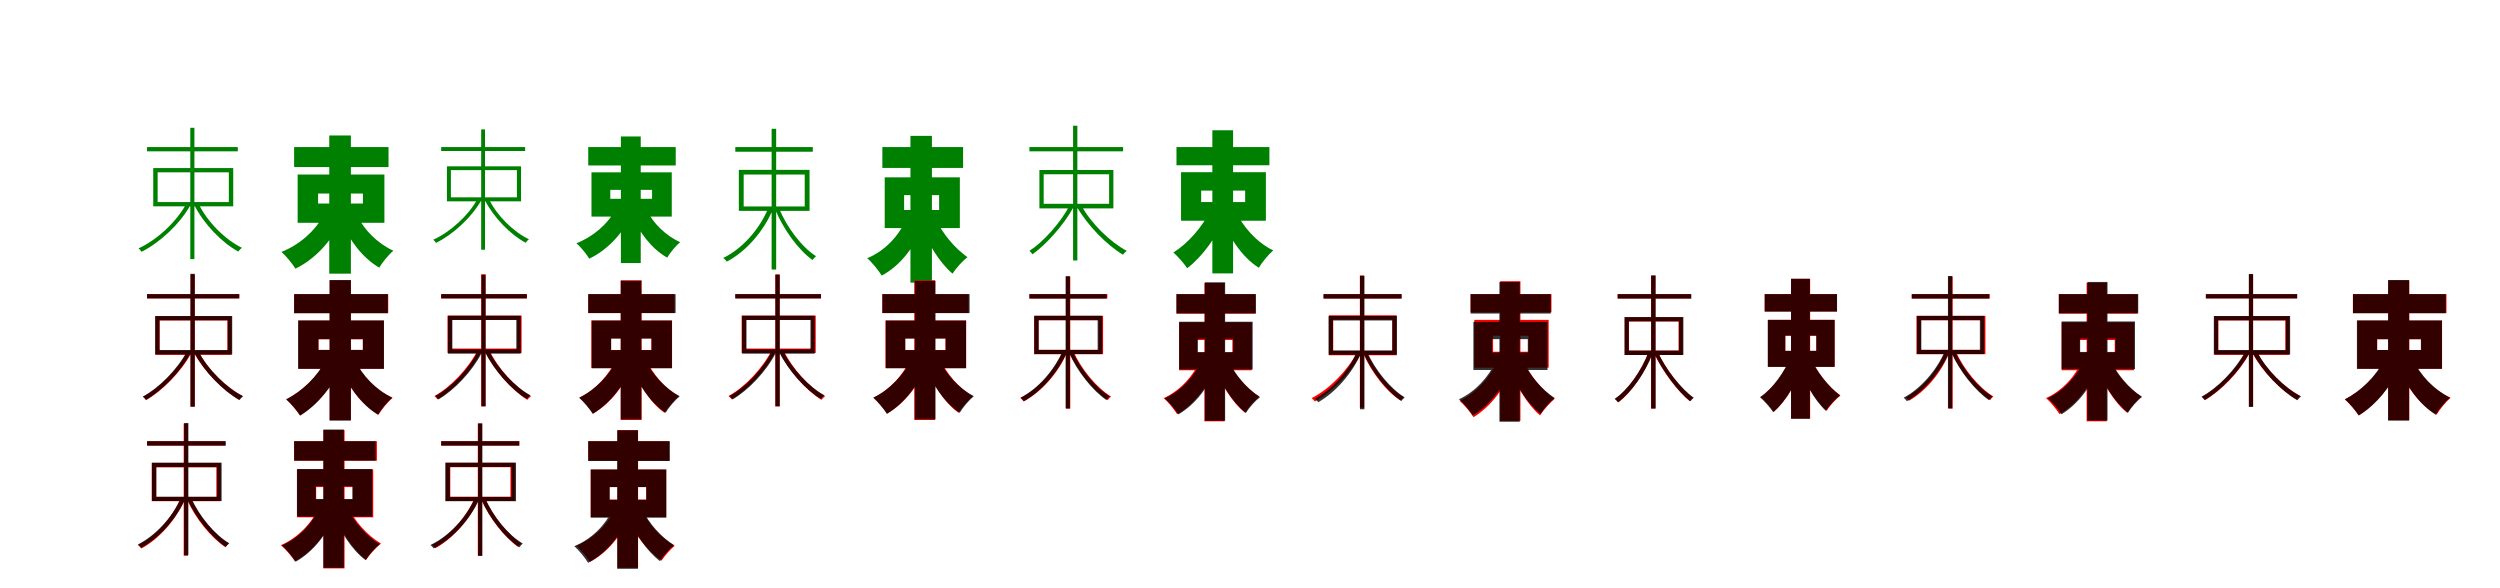 <?xml version="1.0" encoding="UTF-8"?>
<svg width="1700" height="400" xmlns="http://www.w3.org/2000/svg">
<rect width="100%" height="100%" fill="white"/>
<g fill="green" transform="translate(100 100) scale(0.1 -0.1)"><path d="M-0.0 0.0V-29.0H617.0V0.0ZM294.0 131.0V-762.0H322.0V131.0ZM269.0 -382.0C200.0 -510.0 65.0 -633.0 -58.0 -689.0C-51.0 -694.0 -42.0 -705.0 -37.0 -712.0C85.0 -651.0 223.0 -525.0 296.0 -393.0ZM349.0 -383.0 321.0 -394.0C385.0 -522.0 508.0 -650.0 621.0 -711.0C626.0 -702.0 637.0 -691.0 645.0 -685.0C531.0 -630.0 409.0 -508.0 349.0 -383.0ZM72.0 -172.0H556.0V-374.0H72.0ZM42.0 -143.0V-403.0H586.0V-143.0Z"/></g>
<g fill="green" transform="translate(200 100) scale(0.1 -0.1)"><path d="M0.0 0.0V-136.0H642.0V0.0ZM239.0 79.0V-861.0H386.0V79.0ZM199.0 -464.0C145.0 -568.0 38.0 -664.0 -86.0 -713.0C-55.0 -740.0 -12.0 -793.0 9.0 -827.0C144.0 -761.0 252.0 -642.0 318.0 -502.0ZM428.0 -464.0 318.0 -498.0C374.0 -632.0 464.0 -753.0 579.0 -820.0C600.0 -784.0 643.0 -731.0 675.0 -705.0C568.0 -656.0 475.0 -563.0 428.0 -464.0ZM163.0 -316.0H468.0V-384.0H163.0ZM24.0 -187.0V-515.0H614.0V-187.0Z"/></g>
<g fill="green" transform="translate(300 100) scale(0.1 -0.1)"><path d="M0.0 0.0V-27.0H571.0V0.0ZM272.0 120.0V-698.0H298.0V120.0ZM249.0 -350.0C185.0 -467.0 60.0 -579.0 -54.0 -630.0C-48.0 -635.0 -39.0 -645.0 -35.0 -652.0C78.0 -596.0 206.0 -481.0 274.0 -360.0ZM323.0 -351.0 297.0 -361.0C356.0 -478.0 470.0 -595.0 575.0 -651.0C579.0 -643.0 589.0 -632.0 597.0 -627.0C491.0 -577.0 378.0 -465.0 323.0 -351.0ZM66.0 -157.0H515.0V-342.0H66.0ZM39.0 -131.0V-369.0H543.0V-131.0Z"/></g>
<g fill="green" transform="translate(400 100) scale(0.1 -0.1)"><path d="M0.0 0.0V-125.0H595.0V0.0ZM222.0 72.0V-789.0H357.0V72.0ZM184.0 -427.0C134.0 -522.0 35.0 -609.0 -80.0 -654.0C-52.0 -679.0 -12.0 -727.0 7.0 -759.0C132.0 -699.0 232.0 -590.0 294.0 -462.0ZM397.0 -427.0 295.0 -458.0C347.0 -581.0 430.0 -691.0 537.0 -752.0C556.0 -719.0 596.0 -670.0 625.0 -647.0C526.0 -602.0 440.0 -517.0 397.0 -427.0ZM150.0 -291.0H434.0V-352.0H150.0ZM22.0 -172.0V-473.0H568.0V-172.0Z"/></g>
<g fill="green" transform="translate(500 100) scale(0.1 -0.1)"><path d="M-0.0 0.0V-32.0H527.0V0.0ZM247.0 124.0V-833.0H278.0V124.0ZM227.0 -409.0C167.0 -558.0 47.0 -692.0 -82.0 -754.0C-74.0 -759.0 -64.0 -771.0 -58.0 -779.0C70.0 -713.0 194.0 -574.0 257.0 -420.0ZM296.0 -413.0 271.0 -423.0C325.0 -557.0 429.0 -700.0 525.0 -768.0C531.0 -760.0 541.0 -749.0 549.0 -742.0C452.0 -681.0 348.0 -543.0 296.0 -413.0ZM57.0 -187.0H472.0V-404.0H57.0ZM24.0 -155.0V-434.0H505.0V-155.0Z"/></g>
<g fill="green" transform="translate(600 100) scale(0.1 -0.1)"><path d="M0.0 0.0V-142.0H549.0V0.0ZM191.0 76.0V-922.0H337.0V76.0ZM162.0 -491.0C113.0 -603.0 18.0 -706.0 -103.0 -756.0C-71.0 -783.0 -27.0 -838.0 -4.0 -874.0C127.0 -803.0 223.0 -675.0 278.0 -523.0ZM365.0 -491.0 259.0 -525.0C307.0 -652.0 388.0 -785.0 477.0 -861.0C500.0 -825.0 546.0 -773.0 579.0 -749.0C494.0 -689.0 408.0 -588.0 365.0 -491.0ZM148.0 -327.0H386.0V-428.0H148.0ZM16.0 -206.0V-551.0H527.0V-206.0Z"/></g>
<g fill="green" transform="translate(700 100) scale(0.1 -0.1)"><path d="M-0.0 0.0V-29.0H637.0V0.0ZM297.0 145.0V-771.0H326.0V145.0ZM273.0 -398.0C211.0 -516.0 93.0 -646.0 0.0 -706.0C7.0 -712.0 16.0 -722.0 21.0 -729.0C114.0 -663.0 233.0 -531.0 299.0 -410.0ZM352.0 -395.0 324.0 -408.0C395.0 -533.0 527.0 -667.0 636.0 -732.0C642.0 -723.0 653.0 -712.0 662.0 -706.0C551.0 -647.0 418.0 -519.0 352.0 -395.0ZM97.0 -185.0H542.0V-386.0H97.0ZM68.0 -156.0V-417.0H571.0V-156.0Z"/></g>
<g fill="green" transform="translate(800 100) scale(0.1 -0.1)"><path d="M0.0 0.0V-124.0H632.0V0.0ZM244.0 114.0V-859.0H385.0V114.0ZM229.0 -434.0C177.0 -541.0 79.0 -655.0 -21.0 -717.0C9.0 -743.0 52.0 -792.0 73.0 -824.0C178.0 -744.0 274.0 -608.0 333.0 -471.0ZM399.0 -429.0 298.0 -459.0C354.0 -609.0 442.0 -746.0 560.0 -821.0C581.0 -784.0 626.0 -730.0 658.0 -703.0C545.0 -648.0 449.0 -540.0 399.0 -429.0ZM168.0 -296.0H467.0V-374.0H168.0ZM31.0 -171.0V-501.0H608.0V-171.0Z"/></g>
<g fill="red" transform="translate(100 200) scale(0.1 -0.1)"><path d="M0.0 0.0V-29.0H627.0V0.0ZM296.0 134.0V-765.0H325.0V134.0ZM273.0 -392.0C209.0 -515.0 83.0 -640.0 -27.0 -697.0C-19.0 -703.0 -10.0 -713.0 -5.0 -720.0C104.0 -657.0 231.0 -530.0 299.0 -403.0ZM350.0 -391.0 322.0 -403.0C389.0 -527.0 516.0 -656.0 626.0 -717.0C631.0 -709.0 642.0 -698.0 650.0 -692.0C539.0 -636.0 413.0 -513.0 350.0 -391.0ZM86.0 -179.0H546.0V-383.0H86.0ZM57.0 -150.0V-413.0H575.0V-150.0Z"/></g>
<g fill="black" opacity=".8" transform="translate(100 200) scale(0.1 -0.1)"><path d="M0.0 0.0V-29.0H627.0V0.0ZM295.0 138.0V-766.0H324.0V138.0ZM271.0 -390.0C205.0 -513.0 79.0 -639.0 -29.0 -697.0C-22.0 -703.0 -13.0 -713.0 -8.0 -720.0C99.0 -657.0 228.0 -528.0 297.0 -401.0ZM350.0 -389.0 322.0 -401.0C390.0 -527.0 517.0 -658.0 628.0 -721.0C634.0 -712.0 645.0 -701.0 653.0 -695.0C541.0 -638.0 413.0 -513.0 350.0 -389.0ZM84.0 -178.0H549.0V-380.0H84.0ZM55.0 -149.0V-410.0H579.0V-149.0Z"/></g>
<g fill="red" transform="translate(200 200) scale(0.1 -0.1)"><path d="M0.0 0.0V-129.0H640.0V0.0ZM242.0 93.0V-857.0H386.0V93.0ZM217.0 -451.0C163.0 -556.0 57.0 -660.0 -54.0 -716.0C-24.0 -742.0 19.0 -793.0 40.0 -825.0C158.0 -753.0 262.0 -625.0 326.0 -489.0ZM411.0 -449.0 305.0 -482.0C363.0 -623.0 456.0 -750.0 574.0 -820.0C595.0 -784.0 638.0 -732.0 670.0 -705.0C557.0 -654.0 461.0 -554.0 411.0 -449.0ZM166.0 -307.0H467.0V-380.0H166.0ZM30.0 -180.0V-508.0H610.0V-180.0Z"/></g>
<g fill="black" opacity=".8" transform="translate(200 200) scale(0.1 -0.1)"><path d="M0.0 0.0V-130.0H637.0V0.0ZM241.0 96.0V-860.0H386.0V96.0ZM214.0 -449.0C161.0 -555.0 58.0 -660.0 -54.0 -715.0C-23.0 -741.0 20.0 -793.0 41.0 -826.0C161.0 -753.0 263.0 -625.0 325.0 -487.0ZM414.0 -447.0 308.0 -479.0C364.0 -621.0 453.0 -750.0 570.0 -820.0C591.0 -784.0 635.0 -731.0 667.0 -704.0C557.0 -652.0 462.0 -552.0 414.0 -447.0ZM165.0 -306.0H468.0V-379.0H165.0ZM27.0 -179.0V-508.0H611.0V-179.0Z"/></g>
<g fill="red" transform="translate(300 200) scale(0.1 -0.1)"><path d="M0.0 0.0V-29.0H583.0V0.0ZM272.0 135.0V-764.0H302.0V135.0ZM249.0 -380.0C185.0 -506.0 62.0 -634.0 -46.0 -693.0C-39.0 -699.0 -30.0 -709.0 -24.0 -716.0C82.0 -652.0 208.0 -521.0 274.0 -391.0ZM327.0 -381.0 300.0 -393.0C363.0 -521.0 481.0 -655.0 586.0 -719.0C592.0 -711.0 603.0 -700.0 611.0 -694.0C505.0 -636.0 387.0 -507.0 327.0 -381.0ZM73.0 -175.0H517.0V-370.0H73.0ZM43.0 -146.0V-400.0H547.0V-146.0Z"/></g>
<g fill="black" opacity=".8" transform="translate(300 200) scale(0.1 -0.1)"><path d="M0.0 0.0V-29.0H582.0V0.0ZM274.0 131.0V-762.0H302.0V131.0ZM251.0 -384.0C189.0 -510.0 69.0 -635.0 -40.0 -693.0C-33.0 -698.0 -24.0 -708.0 -19.0 -716.0C90.0 -653.0 212.0 -525.0 278.0 -395.0ZM325.0 -385.0 299.0 -396.0C361.0 -520.0 479.0 -651.0 582.0 -713.0C588.0 -705.0 598.0 -694.0 607.0 -688.0C502.0 -632.0 384.0 -506.0 325.0 -385.0ZM76.0 -176.0H511.0V-376.0H76.0ZM46.0 -147.0V-405.0H541.0V-147.0Z"/></g>
<g fill="red" transform="translate(400 200) scale(0.1 -0.1)"><path d="M0.0 0.0V-129.0H586.0V0.0ZM221.0 94.0V-856.0H363.0V94.0ZM190.0 -442.0C143.0 -549.0 50.0 -651.0 -60.0 -703.0C-30.0 -729.0 12.0 -780.0 32.0 -813.0C153.0 -743.0 247.0 -619.0 303.0 -477.0ZM392.0 -441.0 289.0 -473.0C338.0 -607.0 418.0 -735.0 518.0 -807.0C540.0 -771.0 585.0 -719.0 616.0 -693.0C520.0 -640.0 436.0 -541.0 392.0 -441.0ZM155.0 -301.0H429.0V-380.0H155.0ZM21.0 -179.0V-503.0H570.0V-179.0Z"/></g>
<g fill="black" opacity=".8" transform="translate(400 200) scale(0.1 -0.1)"><path d="M0.0 0.0V-129.0H594.0V0.0ZM221.0 90.0V-851.0H361.0V90.0ZM195.0 -446.0C145.0 -550.0 48.0 -652.0 -62.0 -705.0C-32.0 -731.0 10.0 -781.0 31.0 -814.0C148.0 -743.0 245.0 -618.0 304.0 -480.0ZM387.0 -444.0 284.0 -475.0C337.0 -609.0 421.0 -736.0 526.0 -807.0C547.0 -771.0 591.0 -720.0 622.0 -695.0C522.0 -642.0 432.0 -544.0 387.0 -444.0ZM156.0 -302.0H431.0V-381.0H156.0ZM24.0 -180.0V-504.0H569.0V-180.0Z"/></g>
<g fill="red" transform="translate(500 200) scale(0.1 -0.1)"><path d="M0.0 0.0V-29.0H583.0V0.0ZM272.0 135.0V-764.0H302.0V135.0ZM249.0 -380.0C185.0 -506.0 62.0 -634.0 -46.0 -693.0C-39.0 -699.0 -30.0 -709.0 -24.0 -716.0C82.0 -652.0 208.0 -521.0 274.0 -391.0ZM327.0 -381.0 300.0 -393.0C363.0 -521.0 481.0 -655.0 586.0 -719.0C592.0 -711.0 603.0 -700.0 611.0 -694.0C505.0 -636.0 387.0 -507.0 327.0 -381.0ZM73.0 -175.0H517.0V-370.0H73.0ZM43.0 -146.0V-400.0H547.0V-146.0Z"/></g>
<g fill="black" opacity=".8" transform="translate(500 200) scale(0.1 -0.1)"><path d="M0.0 0.0V-29.0H582.0V0.0ZM273.0 131.0V-762.0H302.0V131.0ZM251.0 -384.0C189.0 -510.0 69.0 -635.0 -40.0 -693.0C-33.0 -698.0 -24.0 -708.0 -19.0 -716.0C90.0 -653.0 212.0 -525.0 278.0 -395.0ZM325.0 -385.0 299.0 -396.0C361.0 -520.0 479.0 -651.0 582.0 -713.0C587.0 -705.0 598.0 -694.0 606.0 -688.0C501.0 -632.0 383.0 -506.0 325.0 -385.0ZM76.0 -176.0H511.0V-376.0H76.0ZM46.0 -147.0V-405.0H540.0V-147.0Z"/></g>
<g fill="red" transform="translate(600 200) scale(0.1 -0.1)"><path d="M0.0 0.0V-129.0H586.0V0.0ZM217.0 94.0V-856.0H359.0V94.0ZM190.0 -442.0C143.0 -549.0 50.0 -651.0 -60.0 -703.0C-30.0 -729.0 12.0 -780.0 32.0 -813.0C153.0 -743.0 247.0 -619.0 303.0 -477.0ZM392.0 -441.0 289.0 -473.0C338.0 -607.0 418.0 -735.0 518.0 -807.0C540.0 -771.0 585.0 -719.0 616.0 -693.0C520.0 -640.0 436.0 -541.0 392.0 -441.0ZM155.0 -301.0H429.0V-380.0H155.0ZM21.0 -179.0V-503.0H570.0V-179.0Z"/></g>
<g fill="black" opacity=".8" transform="translate(600 200) scale(0.1 -0.1)"><path d="M0.0 0.0V-129.0H593.0V0.0ZM221.0 90.0V-851.0H361.0V90.0ZM195.0 -446.0C145.0 -550.0 48.0 -652.0 -62.0 -705.0C-32.0 -731.0 10.0 -781.0 31.0 -814.0C148.0 -743.0 245.0 -618.0 304.0 -480.0ZM386.0 -444.0 284.0 -475.0C336.0 -609.0 420.0 -736.0 526.0 -807.0C547.0 -771.0 590.0 -720.0 622.0 -695.0C522.0 -642.0 432.0 -544.0 386.0 -444.0ZM156.0 -302.0H431.0V-381.0H156.0ZM24.0 -180.0V-504.0H569.0V-180.0Z"/></g>
<g fill="red" transform="translate(700 200) scale(0.1 -0.1)"><path d="M0.0 0.0V-30.0H530.0V0.0ZM249.0 120.0V-779.0H278.0V120.0ZM230.0 -384.0C172.0 -522.0 58.0 -648.0 -62.0 -706.0C-54.0 -712.0 -45.0 -722.0 -39.0 -730.0C79.0 -667.0 197.0 -537.0 257.0 -394.0ZM298.0 -387.0 272.0 -398.0C328.0 -524.0 436.0 -657.0 533.0 -721.0C538.0 -713.0 548.0 -702.0 555.0 -696.0C458.0 -638.0 352.0 -510.0 298.0 -387.0ZM62.0 -178.0H471.0V-379.0H62.0ZM32.0 -148.0V-408.0H501.0V-148.0Z"/></g>
<g fill="black" opacity=".8" transform="translate(700 200) scale(0.1 -0.1)"><path d="M0.0 0.0V-30.0H525.0V0.0ZM246.0 122.0V-777.0H275.0V122.0ZM226.0 -386.0C168.0 -520.0 55.0 -646.0 -60.0 -704.0C-53.0 -709.0 -43.0 -720.0 -38.0 -728.0C76.0 -665.0 193.0 -535.0 254.0 -396.0ZM294.0 -388.0 269.0 -398.0C324.0 -523.0 429.0 -656.0 523.0 -720.0C529.0 -713.0 538.0 -702.0 547.0 -696.0C451.0 -638.0 346.0 -509.0 294.0 -388.0ZM63.0 -177.0H464.0V-379.0H63.0ZM33.0 -147.0V-408.0H495.0V-147.0Z"/></g>
<g fill="red" transform="translate(800 200) scale(0.1 -0.1)"><path d="M0.0 0.0V-133.0H538.0V0.0ZM190.0 76.0V-865.0H327.0V76.0ZM160.0 -450.0C115.0 -557.0 24.0 -657.0 -87.0 -707.0C-58.0 -732.0 -16.0 -783.0 4.0 -816.0C125.0 -748.0 215.0 -624.0 268.0 -481.0ZM347.0 -444.0 252.0 -474.0C298.0 -604.0 375.0 -734.0 467.0 -807.0C489.0 -771.0 532.0 -721.0 563.0 -696.0C474.0 -641.0 390.0 -542.0 347.0 -444.0ZM142.0 -312.0H380.0V-397.0H142.0ZM18.0 -192.0V-518.0H512.0V-192.0Z"/></g>
<g fill="black" opacity=".8" transform="translate(800 200) scale(0.1 -0.1)"><path d="M0.0 0.0V-131.0H540.0V0.0ZM193.0 80.0V-861.0H331.0V80.0ZM169.0 -454.0C121.0 -559.0 31.0 -659.0 -80.0 -709.0C-50.0 -734.0 -9.0 -785.0 13.0 -818.0C131.0 -749.0 223.0 -626.0 276.0 -485.0ZM355.0 -453.0 255.0 -484.0C302.0 -609.0 381.0 -736.0 472.0 -808.0C493.0 -773.0 537.0 -724.0 568.0 -701.0C481.0 -645.0 397.0 -547.0 355.0 -453.0ZM145.0 -304.0H385.0V-394.0H145.0ZM18.0 -188.0V-512.0H518.0V-188.0Z"/></g>
<g fill="red" transform="translate(900 200) scale(0.1 -0.1)"><path d="M0.0 0.0V-30.0H530.0V0.0ZM247.0 127.0V-772.0H276.0V127.0ZM227.0 -398.0C161.0 -523.0 34.0 -650.0 -81.0 -707.0C-74.0 -713.0 -65.0 -722.0 -59.0 -730.0C55.0 -668.0 184.0 -539.0 252.0 -409.0ZM296.0 -400.0 273.0 -410.0C326.0 -531.0 429.0 -665.0 523.0 -723.0C528.0 -717.0 538.0 -707.0 545.0 -701.0C451.0 -648.0 347.0 -518.0 296.0 -400.0ZM66.0 -174.0H467.0V-386.0H66.0ZM37.0 -144.0V-416.0H497.0V-144.0Z"/></g>
<g fill="black" opacity=".8" transform="translate(900 200) scale(0.1 -0.1)"><path d="M0.0 0.0V-30.0H531.0V0.0ZM248.0 124.0V-783.0H278.0V124.0ZM228.0 -389.0C170.0 -525.0 56.0 -652.0 -59.0 -711.0C-51.0 -716.0 -42.0 -727.0 -36.0 -735.0C78.0 -671.0 195.0 -540.0 256.0 -400.0ZM296.0 -392.0 272.0 -402.0C328.0 -528.0 434.0 -663.0 529.0 -727.0C534.0 -720.0 544.0 -709.0 552.0 -702.0C456.0 -644.0 349.0 -514.0 296.0 -392.0ZM64.0 -179.0H468.0V-383.0H64.0ZM34.0 -149.0V-412.0H499.0V-149.0Z"/></g>
<g fill="red" transform="translate(1000 200) scale(0.1 -0.1)"><path d="M0.0 0.0V-124.0H550.0V0.0ZM201.0 88.0V-862.0H339.0V88.0ZM185.0 -449.0C136.0 -562.0 40.0 -670.0 -74.0 -726.0C-43.0 -753.0 -1.0 -804.0 20.0 -837.0C142.0 -763.0 237.0 -631.0 295.0 -483.0ZM357.0 -448.0 257.0 -481.0C304.0 -613.0 382.0 -747.0 472.0 -825.0C495.0 -789.0 540.0 -738.0 572.0 -712.0C484.0 -653.0 401.0 -549.0 357.0 -448.0ZM153.0 -283.0H394.0V-392.0H153.0ZM25.0 -175.0V-500.0H531.0V-175.0Z"/></g>
<g fill="black" opacity=".8" transform="translate(1000 200) scale(0.1 -0.1)"><path d="M0.0 0.0V-132.0H545.0V0.0ZM196.0 82.0V-868.0H334.0V82.0ZM171.0 -457.0C124.0 -563.0 32.0 -664.0 -79.0 -715.0C-49.0 -741.0 -6.0 -791.0 15.0 -825.0C134.0 -755.0 226.0 -630.0 279.0 -488.0ZM357.0 -455.0 257.0 -487.0C305.0 -614.0 384.0 -742.0 476.0 -815.0C497.0 -780.0 541.0 -730.0 572.0 -707.0C485.0 -650.0 400.0 -551.0 357.0 -455.0ZM146.0 -306.0H389.0V-397.0H146.0ZM19.0 -189.0V-516.0H523.0V-189.0Z"/></g>
<g fill="red" transform="translate(1100 200) scale(0.1 -0.1)"><path d="M0.0 0.0V-30.0H499.0V0.0ZM227.0 126.0V-778.0H257.0V126.0ZM211.0 -392.0C163.0 -520.0 71.0 -652.0 -18.0 -713.0C-10.0 -719.0 -1.0 -728.0 5.0 -736.0C93.0 -669.0 187.0 -535.0 236.0 -402.0ZM272.0 -392.0 248.0 -403.0C304.0 -523.0 408.0 -661.0 490.0 -728.0C496.0 -721.0 506.0 -711.0 513.0 -705.0C430.0 -644.0 326.0 -510.0 272.0 -392.0ZM77.0 -186.0H414.0V-384.0H77.0ZM48.0 -157.0V-414.0H443.0V-157.0Z"/></g>
<g fill="black" opacity=".8" transform="translate(1100 200) scale(0.1 -0.1)"><path d="M0.0 0.0V-30.0H501.0V0.0ZM228.0 127.0V-778.0H258.0V127.0ZM211.0 -393.0C163.0 -521.0 70.0 -651.0 -20.0 -712.0C-13.0 -718.0 -3.0 -728.0 2.0 -736.0C92.0 -670.0 187.0 -536.0 238.0 -404.0ZM273.0 -393.0 250.0 -404.0C306.0 -524.0 410.0 -662.0 494.0 -729.0C500.0 -722.0 509.0 -711.0 518.0 -705.0C432.0 -645.0 326.0 -511.0 273.0 -393.0ZM76.0 -185.0H417.0V-384.0H76.0ZM47.0 -156.0V-414.0H447.0V-156.0Z"/></g>
<g fill="red" transform="translate(1200 200) scale(0.1 -0.1)"><path d="M0.0 0.0V-118.0H491.0V0.0ZM179.0 104.0V-846.0H309.0V104.0ZM179.0 -427.0C137.0 -531.0 57.0 -641.0 -28.0 -700.0C1.0 -723.0 41.0 -769.0 62.0 -800.0C150.0 -723.0 226.0 -589.0 270.0 -456.0ZM308.0 -425.0 217.0 -455.0C262.0 -583.0 337.0 -717.0 421.0 -793.0C442.0 -760.0 485.0 -713.0 515.0 -689.0C432.0 -630.0 351.0 -524.0 308.0 -425.0ZM140.0 -283.0H351.0V-386.0H140.0ZM22.0 -175.0V-494.0H476.0V-175.0Z"/></g>
<g fill="black" opacity=".8" transform="translate(1200 200) scale(0.1 -0.1)"><path d="M0.0 0.0V-119.0H492.0V0.0ZM179.0 104.0V-848.0H307.0V104.0ZM177.0 -424.0C134.0 -530.0 56.0 -642.0 -32.0 -701.0C-4.0 -725.0 37.0 -771.0 58.0 -803.0C149.0 -724.0 225.0 -589.0 269.0 -452.0ZM305.0 -419.0 216.0 -446.0C260.0 -578.0 332.0 -716.0 416.0 -794.0C437.0 -760.0 482.0 -711.0 512.0 -689.0C429.0 -627.0 347.0 -519.0 305.0 -419.0ZM140.0 -282.0H351.0V-386.0H140.0ZM21.0 -175.0V-495.0H475.0V-175.0Z"/></g>
<g fill="red" transform="translate(1300 200) scale(0.1 -0.1)"><path d="M0.0 0.0V-30.0H530.0V0.0ZM249.0 120.0V-779.0H278.0V120.0ZM230.0 -384.0C177.0 -519.0 70.0 -644.0 -40.0 -701.0C-33.0 -707.0 -24.0 -718.0 -19.0 -725.0C93.0 -662.0 202.0 -534.0 257.0 -394.0ZM298.0 -387.0 272.0 -398.0C328.0 -524.0 436.0 -657.0 533.0 -721.0C538.0 -713.0 548.0 -702.0 555.0 -696.0C458.0 -638.0 352.0 -510.0 298.0 -387.0ZM62.0 -178.0H471.0V-379.0H62.0ZM32.0 -148.0V-408.0H501.0V-148.0Z"/></g>
<g fill="black" opacity=".8" transform="translate(1300 200) scale(0.1 -0.1)"><path d="M0.0 0.0V-30.0H527.0V0.0ZM246.0 123.0V-776.0H275.0V123.0ZM226.0 -386.0C169.0 -520.0 57.0 -646.0 -55.0 -704.0C-48.0 -710.0 -39.0 -720.0 -33.0 -728.0C78.0 -665.0 194.0 -535.0 254.0 -397.0ZM294.0 -388.0 269.0 -398.0C325.0 -523.0 431.0 -657.0 525.0 -721.0C530.0 -713.0 540.0 -702.0 548.0 -696.0C453.0 -639.0 346.0 -509.0 294.0 -388.0ZM65.0 -177.0H463.0V-379.0H65.0ZM35.0 -148.0V-408.0H493.0V-148.0Z"/></g>
<g fill="red" transform="translate(1400 200) scale(0.1 -0.1)"><path d="M0.0 0.0V-133.0H536.0V0.0ZM189.0 76.0V-865.0H326.0V76.0ZM159.0 -450.0C114.0 -557.0 24.0 -657.0 -87.0 -707.0C-58.0 -732.0 -16.0 -783.0 4.0 -816.0C124.0 -748.0 214.0 -624.0 267.0 -481.0ZM346.0 -444.0 251.0 -474.0C297.0 -604.0 374.0 -734.0 465.0 -807.0C487.0 -771.0 530.0 -721.0 561.0 -696.0C472.0 -641.0 389.0 -542.0 346.0 -444.0ZM142.0 -312.0H380.0V-397.0H142.0ZM19.0 -192.0V-518.0H511.0V-192.0Z"/></g>
<g fill="black" opacity=".8" transform="translate(1400 200) scale(0.1 -0.1)"><path d="M0.0 0.0V-130.0H540.0V0.0ZM194.0 83.0V-859.0H331.0V83.0ZM171.0 -451.0C124.0 -556.0 34.0 -657.0 -75.0 -708.0C-45.0 -733.0 -3.0 -783.0 18.0 -817.0C134.0 -747.0 224.0 -622.0 277.0 -482.0ZM352.0 -449.0 253.0 -480.0C301.0 -607.0 379.0 -734.0 470.0 -807.0C491.0 -772.0 535.0 -722.0 566.0 -699.0C479.0 -643.0 395.0 -545.0 352.0 -449.0ZM145.0 -302.0H385.0V-393.0H145.0ZM19.0 -186.0V-510.0H518.0V-186.0Z"/></g>
<g fill="red" transform="translate(1500 200) scale(0.1 -0.1)"><path d="M0.0 0.0V-29.0H620.0V0.0ZM293.0 134.0V-765.0H321.0V134.0ZM270.0 -392.0C206.0 -515.0 82.0 -640.0 -26.0 -697.0C-19.0 -703.0 -10.0 -713.0 -5.0 -720.0C103.0 -657.0 228.0 -530.0 296.0 -403.0ZM346.0 -391.0 318.0 -403.0C384.0 -527.0 510.0 -656.0 619.0 -717.0C624.0 -709.0 634.0 -698.0 642.0 -692.0C533.0 -636.0 408.0 -513.0 346.0 -391.0ZM85.0 -179.0H540.0V-383.0H85.0ZM57.0 -150.0V-413.0H568.0V-150.0Z"/></g>
<g fill="black" opacity=".8" transform="translate(1500 200) scale(0.1 -0.1)"><path d="M0.0 0.0V-29.0H621.0V0.0ZM292.0 137.0V-767.0H321.0V137.0ZM268.0 -390.0C203.0 -513.0 78.0 -640.0 -30.0 -698.0C-23.0 -703.0 -14.0 -714.0 -9.0 -721.0C98.0 -658.0 226.0 -528.0 295.0 -401.0ZM347.0 -389.0 319.0 -401.0C386.0 -527.0 512.0 -658.0 622.0 -722.0C628.0 -713.0 639.0 -702.0 647.0 -696.0C536.0 -639.0 409.0 -513.0 347.0 -389.0ZM83.0 -178.0H544.0V-380.0H83.0ZM54.0 -149.0V-410.0H573.0V-149.0Z"/></g>
<g fill="red" transform="translate(1600 200) scale(0.1 -0.1)"><path d="M0.0 0.0V-129.0H636.0V0.0ZM240.0 93.0V-857.0H383.0V93.0ZM215.0 -451.0C161.0 -556.0 56.0 -660.0 -55.0 -716.0C-25.0 -742.0 18.0 -793.0 39.0 -825.0C156.0 -753.0 259.0 -625.0 323.0 -489.0ZM407.0 -449.0 301.0 -482.0C359.0 -623.0 451.0 -750.0 569.0 -820.0C590.0 -784.0 632.0 -732.0 664.0 -705.0C552.0 -654.0 456.0 -554.0 407.0 -449.0ZM165.0 -307.0H464.0V-380.0H165.0ZM30.0 -180.0V-508.0H606.0V-180.0Z"/></g>
<g fill="black" opacity=".8" transform="translate(1600 200) scale(0.1 -0.1)"><path d="M0.0 0.0V-130.0H631.0V0.0ZM239.0 96.0V-860.0H382.0V96.0ZM211.0 -449.0C159.0 -554.0 57.0 -659.0 -55.0 -715.0C-24.0 -741.0 19.0 -792.0 40.0 -825.0C159.0 -752.0 261.0 -625.0 323.0 -486.0ZM410.0 -447.0 305.0 -478.0C360.0 -620.0 448.0 -749.0 563.0 -820.0C584.0 -783.0 628.0 -730.0 660.0 -704.0C552.0 -651.0 458.0 -551.0 410.0 -447.0ZM164.0 -306.0H462.0V-380.0H164.0ZM27.0 -179.0V-508.0H605.0V-179.0Z"/></g>
<g fill="red" transform="translate(100 300) scale(0.1 -0.1)"><path d="M0.0 0.0V-30.0H530.0V0.0ZM249.0 120.0V-779.0H278.0V120.0ZM230.0 -384.0C172.0 -522.0 58.0 -648.0 -62.0 -706.0C-54.0 -712.0 -45.0 -722.0 -39.0 -730.0C79.0 -667.0 197.0 -537.0 257.0 -394.0ZM298.0 -387.0 272.0 -398.0C328.0 -524.0 436.0 -657.0 533.0 -721.0C538.0 -713.0 548.0 -702.0 556.0 -696.0C459.0 -638.0 352.0 -510.0 298.0 -387.0ZM62.0 -178.0H471.0V-379.0H62.0ZM32.0 -148.0V-408.0H501.0V-148.0Z"/></g>
<g fill="black" opacity=".8" transform="translate(100 300) scale(0.1 -0.1)"><path d="M0.0 0.0V-30.0H536.0V0.0ZM252.0 123.0V-775.0H281.0V123.0ZM231.0 -385.0C172.0 -519.0 55.0 -644.0 -62.0 -702.0C-55.0 -707.0 -45.0 -718.0 -40.0 -725.0C76.0 -663.0 196.0 -534.0 259.0 -395.0ZM301.0 -387.0 276.0 -397.0C331.0 -522.0 439.0 -655.0 535.0 -719.0C541.0 -711.0 551.0 -700.0 559.0 -694.0C461.0 -637.0 354.0 -509.0 301.0 -387.0ZM63.0 -176.0H476.0V-378.0H63.0ZM33.0 -146.0V-407.0H507.0V-146.0Z"/></g>
<g fill="red" transform="translate(200 300) scale(0.1 -0.1)"><path d="M0.0 0.0V-133.0H563.0V0.0ZM199.0 76.0V-865.0H343.0V76.0ZM168.0 -450.0C121.0 -557.0 26.0 -657.0 -90.0 -707.0C-60.0 -732.0 -16.0 -783.0 5.0 -816.0C131.0 -748.0 226.0 -624.0 282.0 -481.0ZM365.0 -444.0 265.0 -474.0C314.0 -604.0 394.0 -734.0 490.0 -807.0C513.0 -771.0 558.0 -721.0 591.0 -696.0C497.0 -641.0 410.0 -542.0 365.0 -444.0ZM150.0 -312.0H400.0V-397.0H150.0ZM21.0 -192.0V-518.0H538.0V-192.0Z"/></g>
<g fill="black" opacity=".8" transform="translate(200 300) scale(0.1 -0.1)"><path d="M0.0 0.0V-132.0H554.0V0.0ZM199.0 79.0V-861.0H338.0V79.0ZM171.0 -456.0C123.0 -561.0 30.0 -660.0 -83.0 -709.0C-53.0 -735.0 -11.0 -786.0 10.0 -820.0C132.0 -751.0 226.0 -629.0 281.0 -489.0ZM365.0 -456.0 264.0 -487.0C312.0 -613.0 392.0 -739.0 486.0 -809.0C507.0 -775.0 551.0 -725.0 582.0 -701.0C493.0 -646.0 408.0 -550.0 365.0 -456.0ZM147.0 -306.0H396.0V-393.0H147.0ZM19.0 -189.0V-513.0H531.0V-189.0Z"/></g>
<g fill="red" transform="translate(300 300) scale(0.1 -0.1)"><path d="M0.0 0.0V-30.0H530.0V0.0ZM249.0 120.0V-779.0H278.0V120.0ZM229.0 -383.0C171.0 -520.0 55.0 -647.0 -63.0 -705.0C-55.0 -710.0 -46.0 -721.0 -40.0 -728.0C76.0 -665.0 195.0 -535.0 256.0 -393.0ZM296.0 -385.0 271.0 -395.0C326.0 -520.0 430.0 -653.0 522.0 -718.0C528.0 -710.0 538.0 -700.0 545.0 -694.0C452.0 -636.0 349.0 -507.0 296.0 -385.0ZM62.0 -177.0H471.0V-378.0H62.0ZM32.0 -147.0V-407.0H501.0V-147.0Z"/></g>
<g fill="black" opacity=".8" transform="translate(300 300) scale(0.1 -0.1)"><path d="M0.0 0.0V-30.0H532.0V0.0ZM251.0 121.0V-780.0H280.0V121.0ZM230.0 -385.0C170.0 -523.0 50.0 -648.0 -73.0 -706.0C-66.0 -711.0 -56.0 -722.0 -51.0 -729.0C71.0 -667.0 195.0 -538.0 258.0 -396.0ZM300.0 -388.0 275.0 -398.0C329.0 -525.0 435.0 -658.0 532.0 -722.0C537.0 -714.0 547.0 -703.0 555.0 -696.0C457.0 -640.0 352.0 -511.0 300.0 -388.0ZM59.0 -175.0H478.0V-379.0H59.0ZM28.0 -146.0V-408.0H509.0V-146.0Z"/></g>
<g fill="red" transform="translate(400 300) scale(0.1 -0.1)"><path d="M0.0 0.0V-133.0H550.0V0.0ZM199.0 75.0V-861.0H339.0V75.0ZM174.0 -479.0C125.0 -575.0 29.0 -665.0 -80.0 -711.0C-50.0 -737.0 -9.0 -788.0 12.0 -821.0C129.0 -759.0 224.0 -643.0 281.0 -513.0ZM377.0 -489.0 266.0 -528.0C319.0 -639.0 406.0 -749.0 499.0 -812.0C519.0 -781.0 559.0 -735.0 588.0 -712.0C503.0 -663.0 419.0 -575.0 377.0 -489.0ZM144.0 -312.0H394.0V-397.0H144.0ZM17.0 -193.0V-516.0H530.0V-193.0Z"/></g>
<g fill="black" opacity=".8" transform="translate(400 300) scale(0.1 -0.1)"><path d="M0.0 0.0V-135.0H555.0V0.0ZM197.0 74.0V-868.0H338.0V74.0ZM166.0 -465.0C117.0 -570.0 23.0 -667.0 -95.0 -714.0C-65.0 -740.0 -22.0 -792.0 -1.0 -827.0C126.0 -760.0 222.0 -640.0 279.0 -497.0ZM369.0 -465.0 266.0 -497.0C314.0 -621.0 395.0 -745.0 488.0 -816.0C509.0 -781.0 553.0 -731.0 584.0 -707.0C496.0 -653.0 411.0 -558.0 369.0 -465.0ZM146.0 -312.0H395.0V-399.0H146.0ZM17.0 -193.0V-520.0H531.0V-193.0Z"/></g>
</svg>
